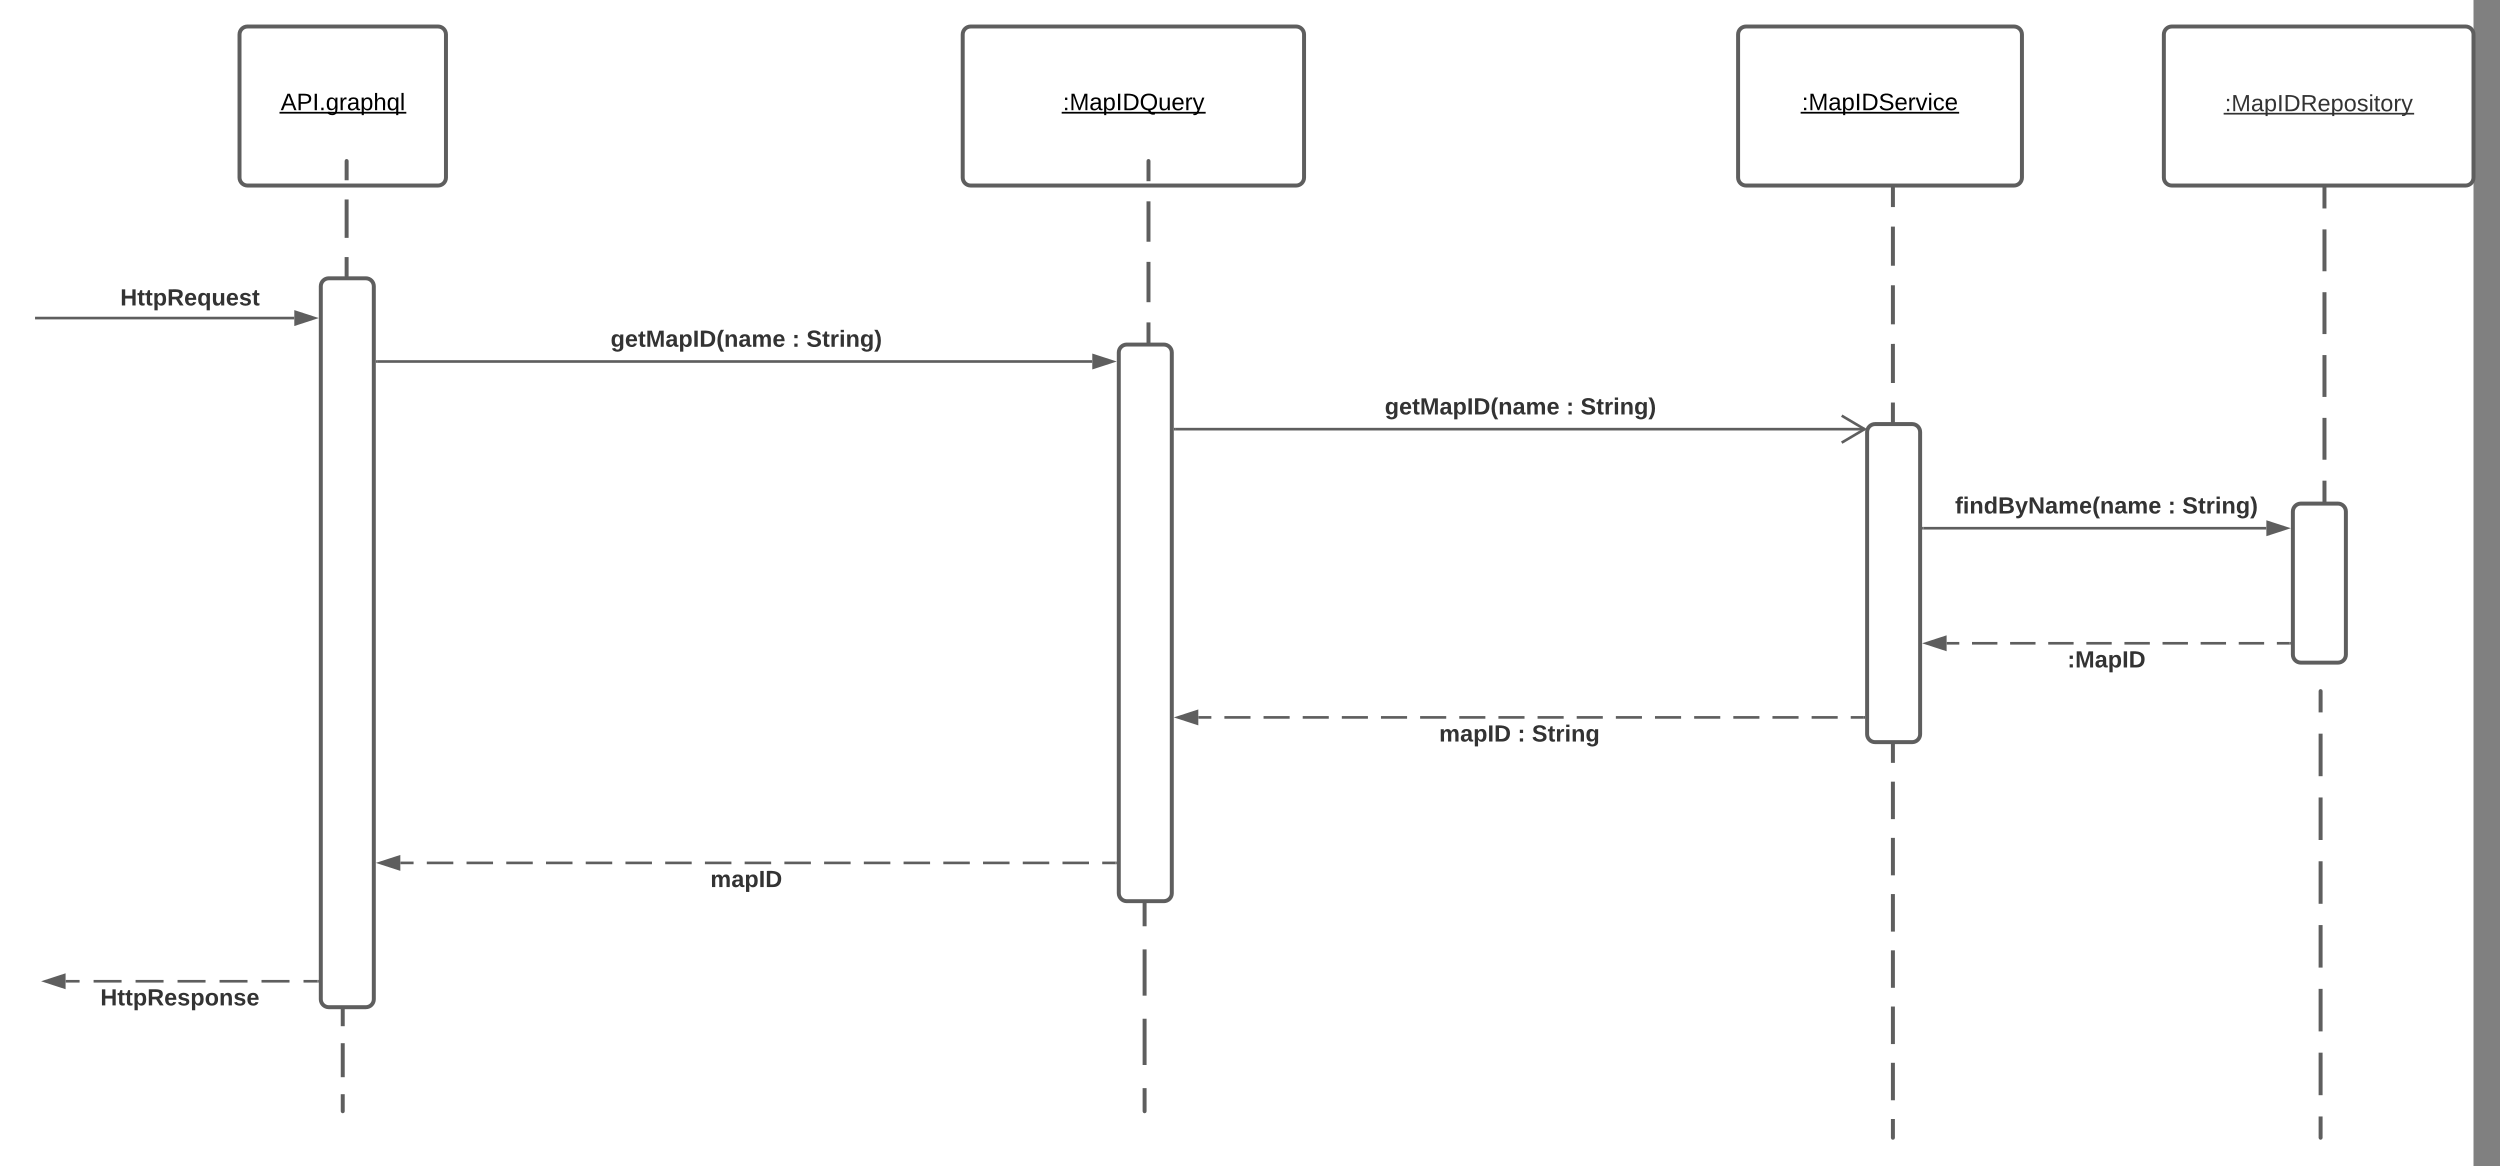 <svg xmlns="http://www.w3.org/2000/svg" xmlns:xlink="http://www.w3.org/1999/xlink" xmlns:lucid="lucid" width="1886.43" height="880"><rect width="100%" height="100%" fill="#808080" stroke="none"/><g transform="translate(-4.433 -220)" lucid:page-tab-id="0_0"><path d="M0 0h1870.87v1322.83H0z" fill="#fff"/><path d="M185.17 246c0-3.3 2.7-6 6-6h143.77c3.3 0 6 2.7 6 6v108c0 3.3-2.7 6-6 6H191.17c-3.3 0-6-2.7-6-6z" stroke="#5e5e5e" stroke-width="3" fill="#fff"/><use xlink:href="#a" transform="matrix(1,0,0,1,185.173,240) translate(31.055 63.15)"/><g fill="none"><path d="M265.98 340.75c.4 0 .75.34.75.75v87c0 .4-.34.75-.75.75-.42 0-.75-.34-.75-.75v-87c0-.4.33-.75.75-.75z"/><path d="M266.73 370.5v29m0 14.5v14.5l-.22.53-.52.22-.53-.22-.22-.53V414m0-14.5v-29m0-14.5v-14.5l.22-.53.53-.22.53.22.23.53V356" stroke="#5e5e5e" stroke-width="1.5"/></g><path d="M246.5 436c0-3.3 2.7-6 6-6h28c3.32 0 6 2.7 6 6v538c0 3.3-2.68 6-6 6h-28c-3.3 0-6-2.7-6-6z" stroke="#5e5e5e" stroke-width="3" fill="#fff"/><path d="M31.87 460H226.5M31.9 460h-1.03" stroke="#5e5e5e" stroke-width="2" fill="none"/><path d="M241.77 460l-14.27 4.64v-9.28z" stroke="#5e5e5e" stroke-width="2" fill="#5e5e5e"/><path d="M50.34 436c0-3.3 2.68-6 6-6h182.7c3.32 0 6 2.7 6 6v18c0 3.3-2.68 6-6 6H56.35c-3.32 0-6-2.7-6-6z" stroke="#000" stroke-opacity="0" stroke-width="3" fill="#fff" fill-opacity="0"/><use xlink:href="#b" transform="matrix(1,0,0,1,55.337,435) translate(39.858 15.472)"/><g fill="none"><path d="M263.06 980.75c.4 0 .75.34.75.75v77c0 .4-.33.75-.74.75-.42 0-.75-.34-.75-.75v-77c0-.4.34-.75.76-.75z"/><path d="M263.8 1007.17v25.66m0 12.84v12.83l-.2.53-.54.22-.53-.22-.22-.53v-12.83m0-12.84v-25.66m0-12.84V981.5l.23-.53.53-.22.53.22.2.53v12.83" stroke="#5e5e5e" stroke-width="1.5"/></g><path d="M730.87 246c0-3.3 2.68-6 6-6h245.56c3.32 0 6 2.7 6 6v108c0 3.3-2.68 6-6 6H736.87c-3.32 0-6-2.7-6-6z" stroke="#5e5e5e" stroke-width="3" fill="#fff"/><use xlink:href="#c" transform="matrix(1,0,0,1,730.866,240) translate(75.58 63.15)"/><path d="M848.64 486c0-3.3 2.7-6 6-6h28c3.32 0 6 2.7 6 6v408c0 3.3-2.68 6-6 6h-28c-3.3 0-6-2.7-6-6z" stroke="#5e5e5e" stroke-width="3" fill="#fff"/><path d="M289 492.78h539.64" stroke="#5e5e5e" stroke-width="2" fill="none"/><path d="M289.03 493.78H288v-2h1.03" fill="#5e5e5e"/><path d="M843.9 492.78l-14.26 4.63v-9.26z" stroke="#5e5e5e" stroke-width="2" fill="#5e5e5e"/><use xlink:href="#d" transform="matrix(1,0,0,1,465.155,467.445) translate(0.005 14.222)"/><use xlink:href="#e" transform="matrix(1,0,0,1,465.155,467.445) translate(136.943 14.222)"/><use xlink:href="#f" transform="matrix(1,0,0,1,465.155,467.445) translate(147.758 14.222)"/><path d="M891.14 543.83h520.34" stroke="#5e5e5e" stroke-width="2" fill="none"/><path d="M891.17 544.83h-1.03v-2h1.03" fill="#5e5e5e"/><path d="M1394.12 554l17.22-10.17-17.22-10.18" stroke="#5e5e5e" stroke-width="2" fill="none"/><use xlink:href="#d" transform="matrix(1,0,0,1,1049.302,518.499) translate(0.005 14.222)"/><use xlink:href="#e" transform="matrix(1,0,0,1,1049.302,518.499) translate(136.943 14.222)"/><use xlink:href="#f" transform="matrix(1,0,0,1,1049.302,518.499) translate(147.758 14.222)"/><g fill="none"><path d="M868.1 900.75c.43 0 .76.34.76.75v157c0 .4-.33.75-.75.75-.4 0-.74-.34-.74-.75v-157c0-.4.34-.75.75-.75z"/><path d="M868.86 936.4v34.88m0 17.44v34.9m0 17.44v17.44l-.2.53-.55.22-.52-.22-.22-.53v-17.44m0-17.45v-34.88m0-17.44v-34.9m0-17.44V901.5l.22-.53.53-.22.55.22.2.53v17.44" stroke="#5e5e5e" stroke-width="1.5"/></g><g fill="none"><path d="M871.04 340.75c.4 0 .75.34.75.75v137c0 .4-.35.75-.76.75-.42 0-.75-.34-.75-.75v-137c0-.4.32-.75.74-.75z"/><path d="M871.8 371.94v30.45m0 15.2v30.46m0 15.22v15.22l-.23.53-.53.22-.53-.22-.2-.53v-15.22m0-15.22V417.6m0-15.2v-30.46m0-15.22V341.5l.2-.53.54-.22.53.22.22.53v15.22" stroke="#5e5e5e" stroke-width="1.5"/></g><path d="M1315.95 246c0-3.3 2.68-6 6-6h202.18c3.3 0 6 2.7 6 6v108c0 3.3-2.7 6-6 6h-202.18c-3.32 0-6-2.7-6-6z" stroke="#5e5e5e" stroke-width="3" fill="#fff"/><use xlink:href="#g" transform="matrix(1,0,0,1,1315.946,240) translate(48.105 63.15)"/><path d="M1413.3 546c0-3.3 2.7-6 6-6h28c3.3 0 6 2.7 6 6v228c0 3.3-2.7 6-6 6h-28c-3.3 0-6-2.7-6-6z" stroke="#5e5e5e" stroke-width="3" fill="#fff"/><g fill="none"><path d="M1432.77 360.75c.42 0 .75.34.75.75v177c0 .4-.33.75-.75.75-.4 0-.75-.34-.75-.75v-177c0-.4.34-.75.75-.75z"/><path d="M1433.52 391v29.5m0 14.75v29.5m0 14.75V509m0 14.75v14.75l-.22.53-.53.22-.53-.22-.22-.53v-14.75m0-14.75v-29.5m0-14.75v-29.5m0-14.75V391m0-14.75V361.5l.22-.53.53-.22.53.22.22.53v14.75" stroke="#5e5e5e" stroke-width="1.5"/></g><g fill="none"><path d="M1432.77 780.75c.42 0 .75.34.75.75v297c0 .4-.33.75-.75.75-.4 0-.75-.34-.75-.75v-297c0-.4.34-.75.75-.75z"/><path d="M1433.52 809.8v28.27m0 14.14v28.3m0 14.14v28.3m0 14.13v28.3m0 14.13v28.3m0 14.13v28.28m0 14.16v14.14l-.22.53-.53.22-.53-.22-.22-.53v-14.14m0-14.15v-28.27m0-14.14v-28.3m0-14.14v-28.3m0-14.13v-28.3m0-14.13v-28.3m0-14.13V809.8m0-14.16V781.5l.22-.53.53-.22.53.22.22.53v14.14" stroke="#5e5e5e" stroke-width="1.5"/></g><path d="M1637.22 246c0-3.3 2.68-6 6-6h221.65c3.3 0 6 2.7 6 6v108c0 3.3-2.7 6-6 6h-221.65c-3.32 0-6-2.7-6-6z" stroke="#5e5e5e" stroke-width="3" fill="#fff"/><use xlink:href="#h" transform="matrix(1,0,0,1,1642.215,245) translate(41.012 58.91)"/><path d="M1734.57 606c0-3.3 2.7-6 6-6h28c3.3 0 6 2.7 6 6v108c0 3.3-2.7 6-6 6h-28c-3.3 0-6-2.7-6-6z" stroke="#5e5e5e" stroke-width="3" fill="#fff"/><path d="M1455.8 618.58h258.77" stroke="#5e5e5e" stroke-width="2" fill="none"/><path d="M1455.83 619.58h-1.03v-2h1.03" fill="#5e5e5e"/><path d="M1729.83 618.58l-14.26 4.64v-9.27z" stroke="#5e5e5e" stroke-width="2" fill="#5e5e5e"/><use xlink:href="#i" transform="matrix(1,0,0,1,1479.663,593.249) translate(0.005 14.222)"/><use xlink:href="#j" transform="matrix(1,0,0,1,1479.663,593.249) translate(160.647 14.222)"/><use xlink:href="#k" transform="matrix(1,0,0,1,1479.663,593.249) translate(171.462 14.222)"/><g fill="none"><path d="M1755.5 740.75c.42 0 .75.34.75.75v337c0 .4-.33.75-.75.75-.4 0-.75-.34-.75-.75v-337c0-.4.34-.75.75-.75z"/><path d="M1756.25 773.6v32.1m0 16.04v32.1m0 16.04v32.1m0 16.04v32.1m0 16.05v32.1m0 16.04v32.1m0 16.05v16.05l-.22.53-.53.22-.53-.22-.22-.53v-16.05m0-16.05v-32.1m0-16.04v-32.1m0-16.04v-32.1m0-16.04v-32.1m0-16.05v-32.1m0-16.04v-32.1m0-16.05V741.5l.22-.53.53-.22.53.22.22.53v16.05" stroke="#5e5e5e" stroke-width="1.5"/></g><g fill="none"><path d="M1758.42 360.75c.42 0 .75.34.75.75v237c0 .4-.33.75-.75.75-.4 0-.75-.34-.75-.75v-237c0-.4.34-.75.75-.75z"/><path d="M1759.17 393.1v31.6m0 15.8v31.6m0 15.8v31.6m0 15.8v31.6m0 15.8v15.8l-.22.53-.53.22-.53-.22-.23-.53v-15.8m0-15.8v-31.6m0-15.8v-31.6m0-15.8v-31.6m0-15.8v-31.6m0-15.8v-15.8l.22-.53.52-.22.53.22.22.53v15.8" stroke="#5e5e5e" stroke-width="1.5"/></g><path d="M1732.07 705.4h-9.58m-9.6 0h-19.17m-9.58 0h-19.17m-9.58 0h-19.17m-9.58 0h-19.17m-9.6 0h-19.15m-9.6 0h-19.16m-9.58 0h-19.18m-9.58 0h-19.17m-9.58 0h-9.6" stroke="#5e5e5e" stroke-width="2" fill="none"/><path d="M1733.07 706.4h-1.03v-2h1.03" fill="#5e5e5e"/><path d="M1458.04 705.4l14.26-4.63v9.27z" stroke="#5e5e5e" stroke-width="2" fill="#5e5e5e"/><use xlink:href="#l" transform="matrix(1,0,0,1,1564.404,709.404) translate(0.005 14.222)"/><path d="M1410.8 761.33h-9.85m-9.84 0h-19.68m-9.85 0h-19.7m-9.84 0h-19.7m-9.84 0h-19.7m-9.85 0h-19.7m-9.83 0h-19.7m-9.84 0h-19.7m-9.84 0h-19.7m-9.84 0h-19.7m-9.84 0h-19.7m-9.84 0h-19.7m-9.84 0h-19.7m-9.83 0h-19.7m-9.84 0h-19.68m-9.85 0h-19.7m-9.84 0h-19.7m-9.84 0h-9.85" stroke="#5e5e5e" stroke-width="2" fill="none"/><path d="M1411.8 762.33h-1.03v-2h1.03" fill="#5e5e5e"/><path d="M893.38 761.33l14.27-4.63v9.27z" stroke="#5e5e5e" stroke-width="2" fill="#5e5e5e"/><use xlink:href="#m" transform="matrix(1,0,0,1,1090.379,765.333) translate(0.005 14.222)"/><use xlink:href="#j" transform="matrix(1,0,0,1,1090.379,765.333) translate(59.165 14.222)"/><use xlink:href="#n" transform="matrix(1,0,0,1,1090.379,765.333) translate(69.98 14.222)"/><path d="M846.14 871.12h-10m-9.98 0h-20m-9.98 0h-20m-9.98 0h-20m-9.98 0h-20m-9.98 0h-20m-9.98 0h-20m-9.98 0h-20m-9.98 0h-20m-9.98 0h-20m-9.98 0h-20m-9.98 0h-20m-9.98 0h-20m-9.98 0h-20m-9.98 0h-20m-9.98 0h-20m-9.98 0h-20m-9.98 0h-20m-9.98 0h-10" stroke="#5e5e5e" stroke-width="2" fill="none"/><path d="M847.14 872.12h-1.02v-2h1.02" fill="#5e5e5e"/><path d="M291.24 871.12l14.27-4.64v9.27z" stroke="#5e5e5e" stroke-width="2" fill="#5e5e5e"/><g><use xlink:href="#o" transform="matrix(1,0,0,1,540.464,875.119) translate(0.005 14.222)"/></g><path d="M244 960.43h-10.55m-10.56 0h-21.13m-10.56 0h-21.1m-10.57 0H138.4m-10.55 0h-21.12m-10.56 0H75.05m-10.56 0H53.92" stroke="#5e5e5e" stroke-width="2" fill="none"/><path d="M245 961.43H244v-2H245" fill="#5e5e5e"/><path d="M38.67 960.43l14.26-4.63v9.27z" stroke="#5e5e5e" stroke-width="2" fill="#5e5e5e"/><g><use xlink:href="#p" transform="matrix(1,0,0,1,80.17,964.431) translate(0.005 14.222)"/></g><defs><path d="M205 0l-28-72H64L36 0H1l101-248h38L239 0h-34zm-38-99l-47-123c-12 45-31 82-46 123h93" id="q"/><path d="M30-248c87 1 191-15 191 75 0 78-77 80-158 76V0H30v-248zm33 125c57 0 124 11 124-50 0-59-68-47-124-48v98" id="r"/><path d="M33 0v-248h34V0H33" id="s"/><path d="M33 0v-38h34V0H33" id="t"/><path d="M177-190C167-65 218 103 67 71c-23-6-38-20-44-43l32-5c15 47 100 32 89-28v-30C133-14 115 1 83 1 29 1 15-40 15-95c0-56 16-97 71-98 29-1 48 16 59 35 1-10 0-23 2-32h30zM94-22c36 0 50-32 50-73 0-42-14-75-50-75-39 0-46 34-46 75s6 73 46 73" id="u"/><path d="M114-163C36-179 61-72 57 0H25l-1-190h30c1 12-1 29 2 39 6-27 23-49 58-41v29" id="v"/><path d="M141-36C126-15 110 5 73 4 37 3 15-17 15-53c-1-64 63-63 125-63 3-35-9-54-41-54-24 1-41 7-42 31l-33-3c5-37 33-52 76-52 45 0 72 20 72 64v82c-1 20 7 32 28 27v20c-31 9-61-2-59-35zM48-53c0 20 12 33 32 33 41-3 63-29 60-74-43 2-92-5-92 41" id="w"/><path d="M115-194c55 1 70 41 70 98S169 2 115 4C84 4 66-9 55-30l1 105H24l-1-265h31l2 30c10-21 28-34 59-34zm-8 174c40 0 45-34 45-75s-6-73-45-74c-42 0-51 32-51 76 0 43 10 73 51 73" id="x"/><path d="M106-169C34-169 62-67 57 0H25v-261h32l-1 103c12-21 28-36 61-36 89 0 53 116 60 194h-32v-121c2-32-8-49-39-48" id="y"/><path d="M145-31C134-9 116 4 85 4 32 4 16-35 15-94c0-59 17-99 70-100 32-1 48 14 60 33 0-11-1-24 2-32h30l-1 268h-32zM93-21c41 0 51-33 51-76s-8-73-50-73c-40 0-46 35-46 75s5 74 45 74" id="z"/><path d="M24 0v-261h32V0H24" id="A"/><g id="a"><use transform="matrix(0.05,0,0,0.05,0,0)" xlink:href="#q"/><use transform="matrix(0.05,0,0,0.05,12,0)" xlink:href="#r"/><use transform="matrix(0.05,0,0,0.05,24,0)" xlink:href="#s"/><use transform="matrix(0.05,0,0,0.05,29,0)" xlink:href="#t"/><use transform="matrix(0.05,0,0,0.05,34,0)" xlink:href="#u"/><use transform="matrix(0.05,0,0,0.05,44,0)" xlink:href="#v"/><use transform="matrix(0.05,0,0,0.05,49.95,0)" xlink:href="#w"/><use transform="matrix(0.05,0,0,0.05,59.95,0)" xlink:href="#x"/><use transform="matrix(0.05,0,0,0.05,69.95,0)" xlink:href="#y"/><use transform="matrix(0.05,0,0,0.05,79.95,0)" xlink:href="#z"/><use transform="matrix(0.05,0,0,0.05,89.95,0)" xlink:href="#A"/><path d="M-.9 1.25h95.7v1.32H-.9z"/></g><path fill="#333" d="M186 0v-106H76V0H24v-248h52v99h110v-99h50V0h-50" id="B"/><path fill="#333" d="M115-3C79 11 28 4 28-45v-112H4v-33h27l15-45h31v45h36v33H77v99c-1 23 16 31 38 25v30" id="C"/><path fill="#333" d="M135-194c53 0 70 44 70 98 0 56-19 98-73 100-31 1-45-17-59-34 3 33 2 69 2 105H25l-1-265h48c2 10 0 23 3 31 11-24 29-35 60-35zM114-30c33 0 39-31 40-66 0-38-9-64-40-64-56 0-55 130 0 130" id="D"/><path fill="#333" d="M240-174c0 40-23 61-54 70L253 0h-59l-57-94H76V0H24v-248c93 4 217-23 216 74zM76-134c48-2 112 12 112-38 0-48-66-32-112-35v73" id="E"/><path fill="#333" d="M185-48c-13 30-37 53-82 52C43 2 14-33 14-96s30-98 90-98c62 0 83 45 84 108H66c0 31 8 55 39 56 18 0 30-7 34-22zm-45-69c5-46-57-63-70-21-2 6-4 13-4 21h74" id="F"/><path fill="#333" d="M84 4C32 4 15-41 15-95c0-55 18-99 73-99 29 0 47 12 58 34l2-30h48l-1 265h-49V-32C136-9 114 4 84 4zm21-34c32 0 41-29 41-66 0-36-9-64-40-64-33 0-39 30-40 65 0 43 13 65 39 65" id="G"/><path fill="#333" d="M85 4C-2 5 27-109 22-190h50c7 57-23 150 33 157 60-5 35-97 40-157h50l1 190h-47c-2-12 1-28-3-38-12 25-28 42-61 42" id="H"/><path fill="#333" d="M137-138c1-29-70-34-71-4 15 46 118 7 119 86 1 83-164 76-172 9l43-7c4 19 20 25 44 25 33 8 57-30 24-41C81-84 22-81 20-136c-2-80 154-74 161-7" id="I"/><g id="b"><use transform="matrix(0.049,0,0,0.049,0,0)" xlink:href="#B"/><use transform="matrix(0.049,0,0,0.049,12.79,0)" xlink:href="#C"/><use transform="matrix(0.049,0,0,0.049,18.667,0)" xlink:href="#C"/><use transform="matrix(0.049,0,0,0.049,24.543,0)" xlink:href="#D"/><use transform="matrix(0.049,0,0,0.049,35.358,0)" xlink:href="#E"/><use transform="matrix(0.049,0,0,0.049,48.148,0)" xlink:href="#F"/><use transform="matrix(0.049,0,0,0.049,58.025,0)" xlink:href="#G"/><use transform="matrix(0.049,0,0,0.049,68.84,0)" xlink:href="#H"/><use transform="matrix(0.049,0,0,0.049,79.654,0)" xlink:href="#F"/><use transform="matrix(0.049,0,0,0.049,89.531,0)" xlink:href="#I"/><use transform="matrix(0.049,0,0,0.049,99.407,0)" xlink:href="#C"/></g><path d="M33-154v-36h34v36H33zM33 0v-36h34V0H33" id="J"/><path d="M240 0l2-218c-23 76-54 145-80 218h-23L58-218 59 0H30v-248h44l77 211c21-75 51-140 76-211h43V0h-30" id="K"/><path d="M30-248c118-7 216 8 213 122C240-48 200 0 122 0H30v-248zM63-27c89 8 146-16 146-99s-60-101-146-95v194" id="L"/><path d="M140-251c81 0 123 46 123 126C263-53 228-8 163 1c7 30 30 48 69 40v23c-55 16-95-15-103-61C56-3 17-48 17-125c0-80 42-126 123-126zm0 227c63 0 89-41 89-101s-29-99-89-99c-61 0-89 39-89 99S79-25 140-24" id="M"/><path d="M84 4C-5 8 30-112 23-190h32v120c0 31 7 50 39 49 72-2 45-101 50-169h31l1 190h-30c-1-10 1-25-2-33-11 22-28 36-60 37" id="N"/><path d="M100-194c63 0 86 42 84 106H49c0 40 14 67 53 68 26 1 43-12 49-29l28 8c-11 28-37 45-77 45C44 4 14-33 15-96c1-61 26-98 85-98zm52 81c6-60-76-77-97-28-3 7-6 17-6 28h103" id="O"/><path d="M179-190L93 31C79 59 56 82 12 73V49c39 6 53-20 64-50L1-190h34L92-34l54-156h33" id="P"/><g id="c"><use transform="matrix(0.05,0,0,0.05,0,0)" xlink:href="#J"/><use transform="matrix(0.05,0,0,0.05,5,0)" xlink:href="#K"/><use transform="matrix(0.05,0,0,0.05,19.95,0)" xlink:href="#w"/><use transform="matrix(0.05,0,0,0.05,29.95,0)" xlink:href="#x"/><use transform="matrix(0.05,0,0,0.05,39.95,0)" xlink:href="#s"/><use transform="matrix(0.05,0,0,0.05,44.95,0)" xlink:href="#L"/><use transform="matrix(0.05,0,0,0.05,57.9,0)" xlink:href="#M"/><use transform="matrix(0.05,0,0,0.05,71.9,0)" xlink:href="#N"/><use transform="matrix(0.05,0,0,0.05,81.9,0)" xlink:href="#O"/><use transform="matrix(0.05,0,0,0.05,91.9,0)" xlink:href="#v"/><use transform="matrix(0.05,0,0,0.05,97.85,0)" xlink:href="#P"/><path d="M-.9 1.25h108.65v1.32H-.9z"/></g><path fill="#333" d="M195-6C206 82 75 100 31 46c-4-6-6-13-8-21l49-6c3 16 16 24 34 25 40 0 42-37 40-79-11 22-30 35-61 35-53 0-70-43-70-97 0-56 18-96 73-97 30 0 46 14 59 34l2-30h47zm-90-29c32 0 41-27 41-63 0-35-9-62-40-62-32 0-39 29-40 63 0 36 9 62 39 62" id="Q"/><path fill="#333" d="M230 0l2-204L168 0h-37L68-204 70 0H24v-248h70l56 185 57-185h69V0h-46" id="R"/><path fill="#333" d="M133-34C117-15 103 5 69 4 32 3 11-16 11-54c-1-60 55-63 116-61 1-26-3-47-28-47-18 1-26 9-28 27l-52-2c7-38 36-58 82-57s74 22 75 68l1 82c-1 14 12 18 25 15v27c-30 8-71 5-69-32zm-48 3c29 0 43-24 42-57-32 0-66-3-65 30 0 17 8 27 23 27" id="S"/><path fill="#333" d="M24 0v-248h52V0H24" id="T"/><path fill="#333" d="M24-248c120-7 223 5 221 122C244-46 201 0 124 0H24v-248zM76-40c74 7 117-18 117-86 0-67-45-88-117-82v168" id="U"/><path fill="#333" d="M67-93c0 74 22 123 53 168H70C40 30 18-18 18-93s22-123 52-168h50c-32 44-53 94-53 168" id="V"/><path fill="#333" d="M135-194c87-1 58 113 63 194h-50c-7-57 23-157-34-157-59 0-34 97-39 157H25l-1-190h47c2 12-1 28 3 38 12-26 28-41 61-42" id="W"/><path fill="#333" d="M220-157c-53 9-28 100-34 157h-49v-107c1-27-5-49-29-50C55-147 81-57 75 0H25l-1-190h47c2 12-1 28 3 38 10-53 101-56 108 0 13-22 24-43 59-42 82 1 51 116 57 194h-49v-107c-1-25-5-48-29-50" id="X"/><g id="d"><use transform="matrix(0.049,0,0,0.049,0,0)" xlink:href="#Q"/><use transform="matrix(0.049,0,0,0.049,10.815,0)" xlink:href="#F"/><use transform="matrix(0.049,0,0,0.049,20.691,0)" xlink:href="#C"/><use transform="matrix(0.049,0,0,0.049,26.568,0)" xlink:href="#R"/><use transform="matrix(0.049,0,0,0.049,41.333,0)" xlink:href="#S"/><use transform="matrix(0.049,0,0,0.049,51.21,0)" xlink:href="#D"/><use transform="matrix(0.049,0,0,0.049,62.025,0)" xlink:href="#T"/><use transform="matrix(0.049,0,0,0.049,66.963,0)" xlink:href="#U"/><use transform="matrix(0.049,0,0,0.049,79.753,0)" xlink:href="#V"/><use transform="matrix(0.049,0,0,0.049,85.63,0)" xlink:href="#W"/><use transform="matrix(0.049,0,0,0.049,96.444,0)" xlink:href="#S"/><use transform="matrix(0.049,0,0,0.049,106.321,0)" xlink:href="#X"/><use transform="matrix(0.049,0,0,0.049,122.123,0)" xlink:href="#F"/></g><path fill="#333" d="M35-132v-50h50v50H35zM35 0v-49h50V0H35" id="Y"/><use transform="matrix(0.049,0,0,0.049,0,0)" xlink:href="#Y" id="e"/><path fill="#333" d="M169-182c-1-43-94-46-97-3 18 66 151 10 154 114 3 95-165 93-204 36-6-8-10-19-12-30l50-8c3 46 112 56 116 5-17-69-150-10-154-114-4-87 153-88 188-35 5 8 8 18 10 28" id="Z"/><path fill="#333" d="M135-150c-39-12-60 13-60 57V0H25l-1-190h47c2 13-1 29 3 40 6-28 27-53 61-41v41" id="aa"/><path fill="#333" d="M25-224v-37h50v37H25zM25 0v-190h50V0H25" id="ab"/><path fill="#333" d="M102-93c0 74-22 123-52 168H0C30 29 54-18 53-93c0-74-22-123-53-168h50c30 45 52 94 52 168" id="ac"/><g id="f"><use transform="matrix(0.049,0,0,0.049,0,0)" xlink:href="#Z"/><use transform="matrix(0.049,0,0,0.049,11.852,0)" xlink:href="#C"/><use transform="matrix(0.049,0,0,0.049,17.728,0)" xlink:href="#aa"/><use transform="matrix(0.049,0,0,0.049,24.642,0)" xlink:href="#ab"/><use transform="matrix(0.049,0,0,0.049,29.58,0)" xlink:href="#W"/><use transform="matrix(0.049,0,0,0.049,40.395,0)" xlink:href="#Q"/><use transform="matrix(0.049,0,0,0.049,51.21,0)" xlink:href="#ac"/></g><path d="M185-189c-5-48-123-54-124 2 14 75 158 14 163 119 3 78-121 87-175 55-17-10-28-26-33-46l33-7c5 56 141 63 141-1 0-78-155-14-162-118-5-82 145-84 179-34 5 7 8 16 11 25" id="ad"/><path d="M108 0H70L1-190h34L89-25l56-165h34" id="ae"/><path d="M24-231v-30h32v30H24zM24 0v-190h32V0H24" id="af"/><path d="M96-169c-40 0-48 33-48 73s9 75 48 75c24 0 41-14 43-38l32 2c-6 37-31 61-74 61-59 0-76-41-82-99-10-93 101-131 147-64 4 7 5 14 7 22l-32 3c-4-21-16-35-41-35" id="ag"/><g id="g"><use transform="matrix(0.05,0,0,0.05,0,0)" xlink:href="#J"/><use transform="matrix(0.05,0,0,0.05,5,0)" xlink:href="#K"/><use transform="matrix(0.05,0,0,0.05,19.95,0)" xlink:href="#w"/><use transform="matrix(0.05,0,0,0.05,29.95,0)" xlink:href="#x"/><use transform="matrix(0.05,0,0,0.05,39.95,0)" xlink:href="#s"/><use transform="matrix(0.05,0,0,0.05,44.95,0)" xlink:href="#L"/><use transform="matrix(0.05,0,0,0.05,57.9,0)" xlink:href="#ad"/><use transform="matrix(0.05,0,0,0.05,69.9,0)" xlink:href="#O"/><use transform="matrix(0.05,0,0,0.05,79.9,0)" xlink:href="#v"/><use transform="matrix(0.05,0,0,0.05,85.85,0)" xlink:href="#ae"/><use transform="matrix(0.05,0,0,0.05,94.85,0)" xlink:href="#af"/><use transform="matrix(0.05,0,0,0.05,98.8,0)" xlink:href="#ag"/><use transform="matrix(0.05,0,0,0.05,107.8,0)" xlink:href="#O"/><path d="M-.9 1.25h119.6v1.32H-.9z"/></g><path fill="#333" d="M33-154v-36h34v36H33zM33 0v-36h34V0H33" id="ah"/><path fill="#333" d="M240 0l2-218c-23 76-54 145-80 218h-23L58-218 59 0H30v-248h44l77 211c21-75 51-140 76-211h43V0h-30" id="ai"/><path fill="#333" d="M141-36C126-15 110 5 73 4 37 3 15-17 15-53c-1-64 63-63 125-63 3-35-9-54-41-54-24 1-41 7-42 31l-33-3c5-37 33-52 76-52 45 0 72 20 72 64v82c-1 20 7 32 28 27v20c-31 9-61-2-59-35zM48-53c0 20 12 33 32 33 41-3 63-29 60-74-43 2-92-5-92 41" id="aj"/><path fill="#333" d="M115-194c55 1 70 41 70 98S169 2 115 4C84 4 66-9 55-30l1 105H24l-1-265h31l2 30c10-21 28-34 59-34zm-8 174c40 0 45-34 45-75s-6-73-45-74c-42 0-51 32-51 76 0 43 10 73 51 73" id="ak"/><path fill="#333" d="M33 0v-248h34V0H33" id="al"/><path fill="#333" d="M30-248c118-7 216 8 213 122C240-48 200 0 122 0H30v-248zM63-27c89 8 146-16 146-99s-60-101-146-95v194" id="am"/><path fill="#333" d="M233-177c-1 41-23 64-60 70L243 0h-38l-65-103H63V0H30v-248c88 3 205-21 203 71zM63-129c60-2 137 13 137-47 0-61-80-42-137-45v92" id="an"/><path fill="#333" d="M100-194c63 0 86 42 84 106H49c0 40 14 67 53 68 26 1 43-12 49-29l28 8c-11 28-37 45-77 45C44 4 14-33 15-96c1-61 26-98 85-98zm52 81c6-60-76-77-97-28-3 7-6 17-6 28h103" id="ao"/><path fill="#333" d="M100-194c62-1 85 37 85 99 1 63-27 99-86 99S16-35 15-95c0-66 28-99 85-99zM99-20c44 1 53-31 53-75 0-43-8-75-51-75s-53 32-53 75 10 74 51 75" id="ap"/><path fill="#333" d="M135-143c-3-34-86-38-87 0 15 53 115 12 119 90S17 21 10-45l28-5c4 36 97 45 98 0-10-56-113-15-118-90-4-57 82-63 122-42 12 7 21 19 24 35" id="aq"/><path fill="#333" d="M24-231v-30h32v30H24zM24 0v-190h32V0H24" id="ar"/><path fill="#333" d="M59-47c-2 24 18 29 38 22v24C64 9 27 4 27-40v-127H5v-23h24l9-43h21v43h35v23H59v120" id="as"/><path fill="#333" d="M114-163C36-179 61-72 57 0H25l-1-190h30c1 12-1 29 2 39 6-27 23-49 58-41v29" id="at"/><path fill="#333" d="M179-190L93 31C79 59 56 82 12 73V49c39 6 53-20 64-50L1-190h34L92-34l54-156h33" id="au"/><g id="h"><use transform="matrix(0.049,0,0,0.049,0,0)" xlink:href="#ah"/><use transform="matrix(0.049,0,0,0.049,4.938,0)" xlink:href="#ai"/><use transform="matrix(0.049,0,0,0.049,19.704,0)" xlink:href="#aj"/><use transform="matrix(0.049,0,0,0.049,29.58,0)" xlink:href="#ak"/><use transform="matrix(0.049,0,0,0.049,39.457,0)" xlink:href="#al"/><use transform="matrix(0.049,0,0,0.049,44.395,0)" xlink:href="#am"/><use transform="matrix(0.049,0,0,0.049,57.185,0)" xlink:href="#an"/><use transform="matrix(0.049,0,0,0.049,69.975,0)" xlink:href="#ao"/><use transform="matrix(0.049,0,0,0.049,79.852,0)" xlink:href="#ak"/><use transform="matrix(0.049,0,0,0.049,89.728,0)" xlink:href="#ap"/><use transform="matrix(0.049,0,0,0.049,99.605,0)" xlink:href="#aq"/><use transform="matrix(0.049,0,0,0.049,108.494,0)" xlink:href="#ar"/><use transform="matrix(0.049,0,0,0.049,112.395,0)" xlink:href="#as"/><use transform="matrix(0.049,0,0,0.049,117.333,0)" xlink:href="#ap"/><use transform="matrix(0.049,0,0,0.049,127.21,0)" xlink:href="#at"/><use transform="matrix(0.049,0,0,0.049,133.086,0)" xlink:href="#au"/><path fill="#333" d="M-.9 1.23h143.76v1.3H-.9z"/></g><path fill="#333" d="M121-226c-27-7-43 5-38 36h38v33H83V0H34v-157H6v-33h28c-9-59 32-81 87-68v32" id="av"/><path fill="#333" d="M88-194c31-1 46 15 58 34l-1-101h50l1 261h-48c-2-10 0-23-3-31C134-8 116 4 84 4 32 4 16-41 15-95c0-56 19-97 73-99zm17 164c33 0 40-30 41-66 1-37-9-64-41-64s-38 30-39 65c0 43 13 65 39 65" id="aw"/><path fill="#333" d="M182-130c37 4 62 22 62 59C244 23 116-4 24 0v-248c84 5 203-23 205 63 0 31-19 50-47 55zM76-148c40-3 101 13 101-30 0-44-60-28-101-31v61zm0 110c48-3 116 14 116-37 0-48-69-32-116-35v72" id="ax"/><path fill="#333" d="M123 10C108 53 80 86 19 72V37c35 8 53-11 59-39L3-190h52l48 148c12-52 28-100 44-148h51" id="ay"/><path fill="#333" d="M175 0L67-191c6 58 2 128 3 191H24v-248h59L193-55c-6-58-2-129-3-193h46V0h-61" id="az"/><g id="i"><use transform="matrix(0.049,0,0,0.049,0,0)" xlink:href="#av"/><use transform="matrix(0.049,0,0,0.049,5.877,0)" xlink:href="#ab"/><use transform="matrix(0.049,0,0,0.049,10.815,0)" xlink:href="#W"/><use transform="matrix(0.049,0,0,0.049,21.63,0)" xlink:href="#aw"/><use transform="matrix(0.049,0,0,0.049,32.444,0)" xlink:href="#ax"/><use transform="matrix(0.049,0,0,0.049,45.235,0)" xlink:href="#ay"/><use transform="matrix(0.049,0,0,0.049,55.111,0)" xlink:href="#az"/><use transform="matrix(0.049,0,0,0.049,67.901,0)" xlink:href="#S"/><use transform="matrix(0.049,0,0,0.049,77.778,0)" xlink:href="#X"/><use transform="matrix(0.049,0,0,0.049,93.58,0)" xlink:href="#F"/><use transform="matrix(0.049,0,0,0.049,103.457,0)" xlink:href="#V"/><use transform="matrix(0.049,0,0,0.049,109.333,0)" xlink:href="#W"/><use transform="matrix(0.049,0,0,0.049,120.148,0)" xlink:href="#S"/><use transform="matrix(0.049,0,0,0.049,130.025,0)" xlink:href="#X"/><use transform="matrix(0.049,0,0,0.049,145.827,0)" xlink:href="#F"/></g><use transform="matrix(0.049,0,0,0.049,0,0)" xlink:href="#Y" id="j"/><g id="k"><use transform="matrix(0.049,0,0,0.049,0,0)" xlink:href="#Z"/><use transform="matrix(0.049,0,0,0.049,11.852,0)" xlink:href="#C"/><use transform="matrix(0.049,0,0,0.049,17.728,0)" xlink:href="#aa"/><use transform="matrix(0.049,0,0,0.049,24.642,0)" xlink:href="#ab"/><use transform="matrix(0.049,0,0,0.049,29.58,0)" xlink:href="#W"/><use transform="matrix(0.049,0,0,0.049,40.395,0)" xlink:href="#Q"/><use transform="matrix(0.049,0,0,0.049,51.21,0)" xlink:href="#ac"/></g><g id="l"><use transform="matrix(0.049,0,0,0.049,0,0)" xlink:href="#Y"/><use transform="matrix(0.049,0,0,0.049,5.877,0)" xlink:href="#R"/><use transform="matrix(0.049,0,0,0.049,20.642,0)" xlink:href="#S"/><use transform="matrix(0.049,0,0,0.049,30.519,0)" xlink:href="#D"/><use transform="matrix(0.049,0,0,0.049,41.333,0)" xlink:href="#T"/><use transform="matrix(0.049,0,0,0.049,46.272,0)" xlink:href="#U"/></g><g id="m"><use transform="matrix(0.049,0,0,0.049,0,0)" xlink:href="#X"/><use transform="matrix(0.049,0,0,0.049,15.802,0)" xlink:href="#S"/><use transform="matrix(0.049,0,0,0.049,25.679,0)" xlink:href="#D"/><use transform="matrix(0.049,0,0,0.049,36.494,0)" xlink:href="#T"/><use transform="matrix(0.049,0,0,0.049,41.432,0)" xlink:href="#U"/></g><g id="n"><use transform="matrix(0.049,0,0,0.049,0,0)" xlink:href="#Z"/><use transform="matrix(0.049,0,0,0.049,11.852,0)" xlink:href="#C"/><use transform="matrix(0.049,0,0,0.049,17.728,0)" xlink:href="#aa"/><use transform="matrix(0.049,0,0,0.049,24.642,0)" xlink:href="#ab"/><use transform="matrix(0.049,0,0,0.049,29.58,0)" xlink:href="#W"/><use transform="matrix(0.049,0,0,0.049,40.395,0)" xlink:href="#Q"/></g><g id="o"><use transform="matrix(0.049,0,0,0.049,0,0)" xlink:href="#X"/><use transform="matrix(0.049,0,0,0.049,15.802,0)" xlink:href="#S"/><use transform="matrix(0.049,0,0,0.049,25.679,0)" xlink:href="#D"/><use transform="matrix(0.049,0,0,0.049,36.494,0)" xlink:href="#T"/><use transform="matrix(0.049,0,0,0.049,41.432,0)" xlink:href="#U"/></g><path fill="#333" d="M110-194c64 0 96 36 96 99 0 64-35 99-97 99-61 0-95-36-95-99 0-62 34-99 96-99zm-1 164c35 0 45-28 45-65 0-40-10-65-43-65-34 0-45 26-45 65 0 36 10 65 43 65" id="aA"/><g id="p"><use transform="matrix(0.049,0,0,0.049,0,0)" xlink:href="#B"/><use transform="matrix(0.049,0,0,0.049,12.79,0)" xlink:href="#C"/><use transform="matrix(0.049,0,0,0.049,18.667,0)" xlink:href="#C"/><use transform="matrix(0.049,0,0,0.049,24.543,0)" xlink:href="#D"/><use transform="matrix(0.049,0,0,0.049,35.358,0)" xlink:href="#E"/><use transform="matrix(0.049,0,0,0.049,48.148,0)" xlink:href="#F"/><use transform="matrix(0.049,0,0,0.049,58.025,0)" xlink:href="#I"/><use transform="matrix(0.049,0,0,0.049,67.901,0)" xlink:href="#D"/><use transform="matrix(0.049,0,0,0.049,78.716,0)" xlink:href="#aA"/><use transform="matrix(0.049,0,0,0.049,89.531,0)" xlink:href="#W"/><use transform="matrix(0.049,0,0,0.049,100.346,0)" xlink:href="#I"/><use transform="matrix(0.049,0,0,0.049,110.222,0)" xlink:href="#F"/></g></defs></g></svg>
